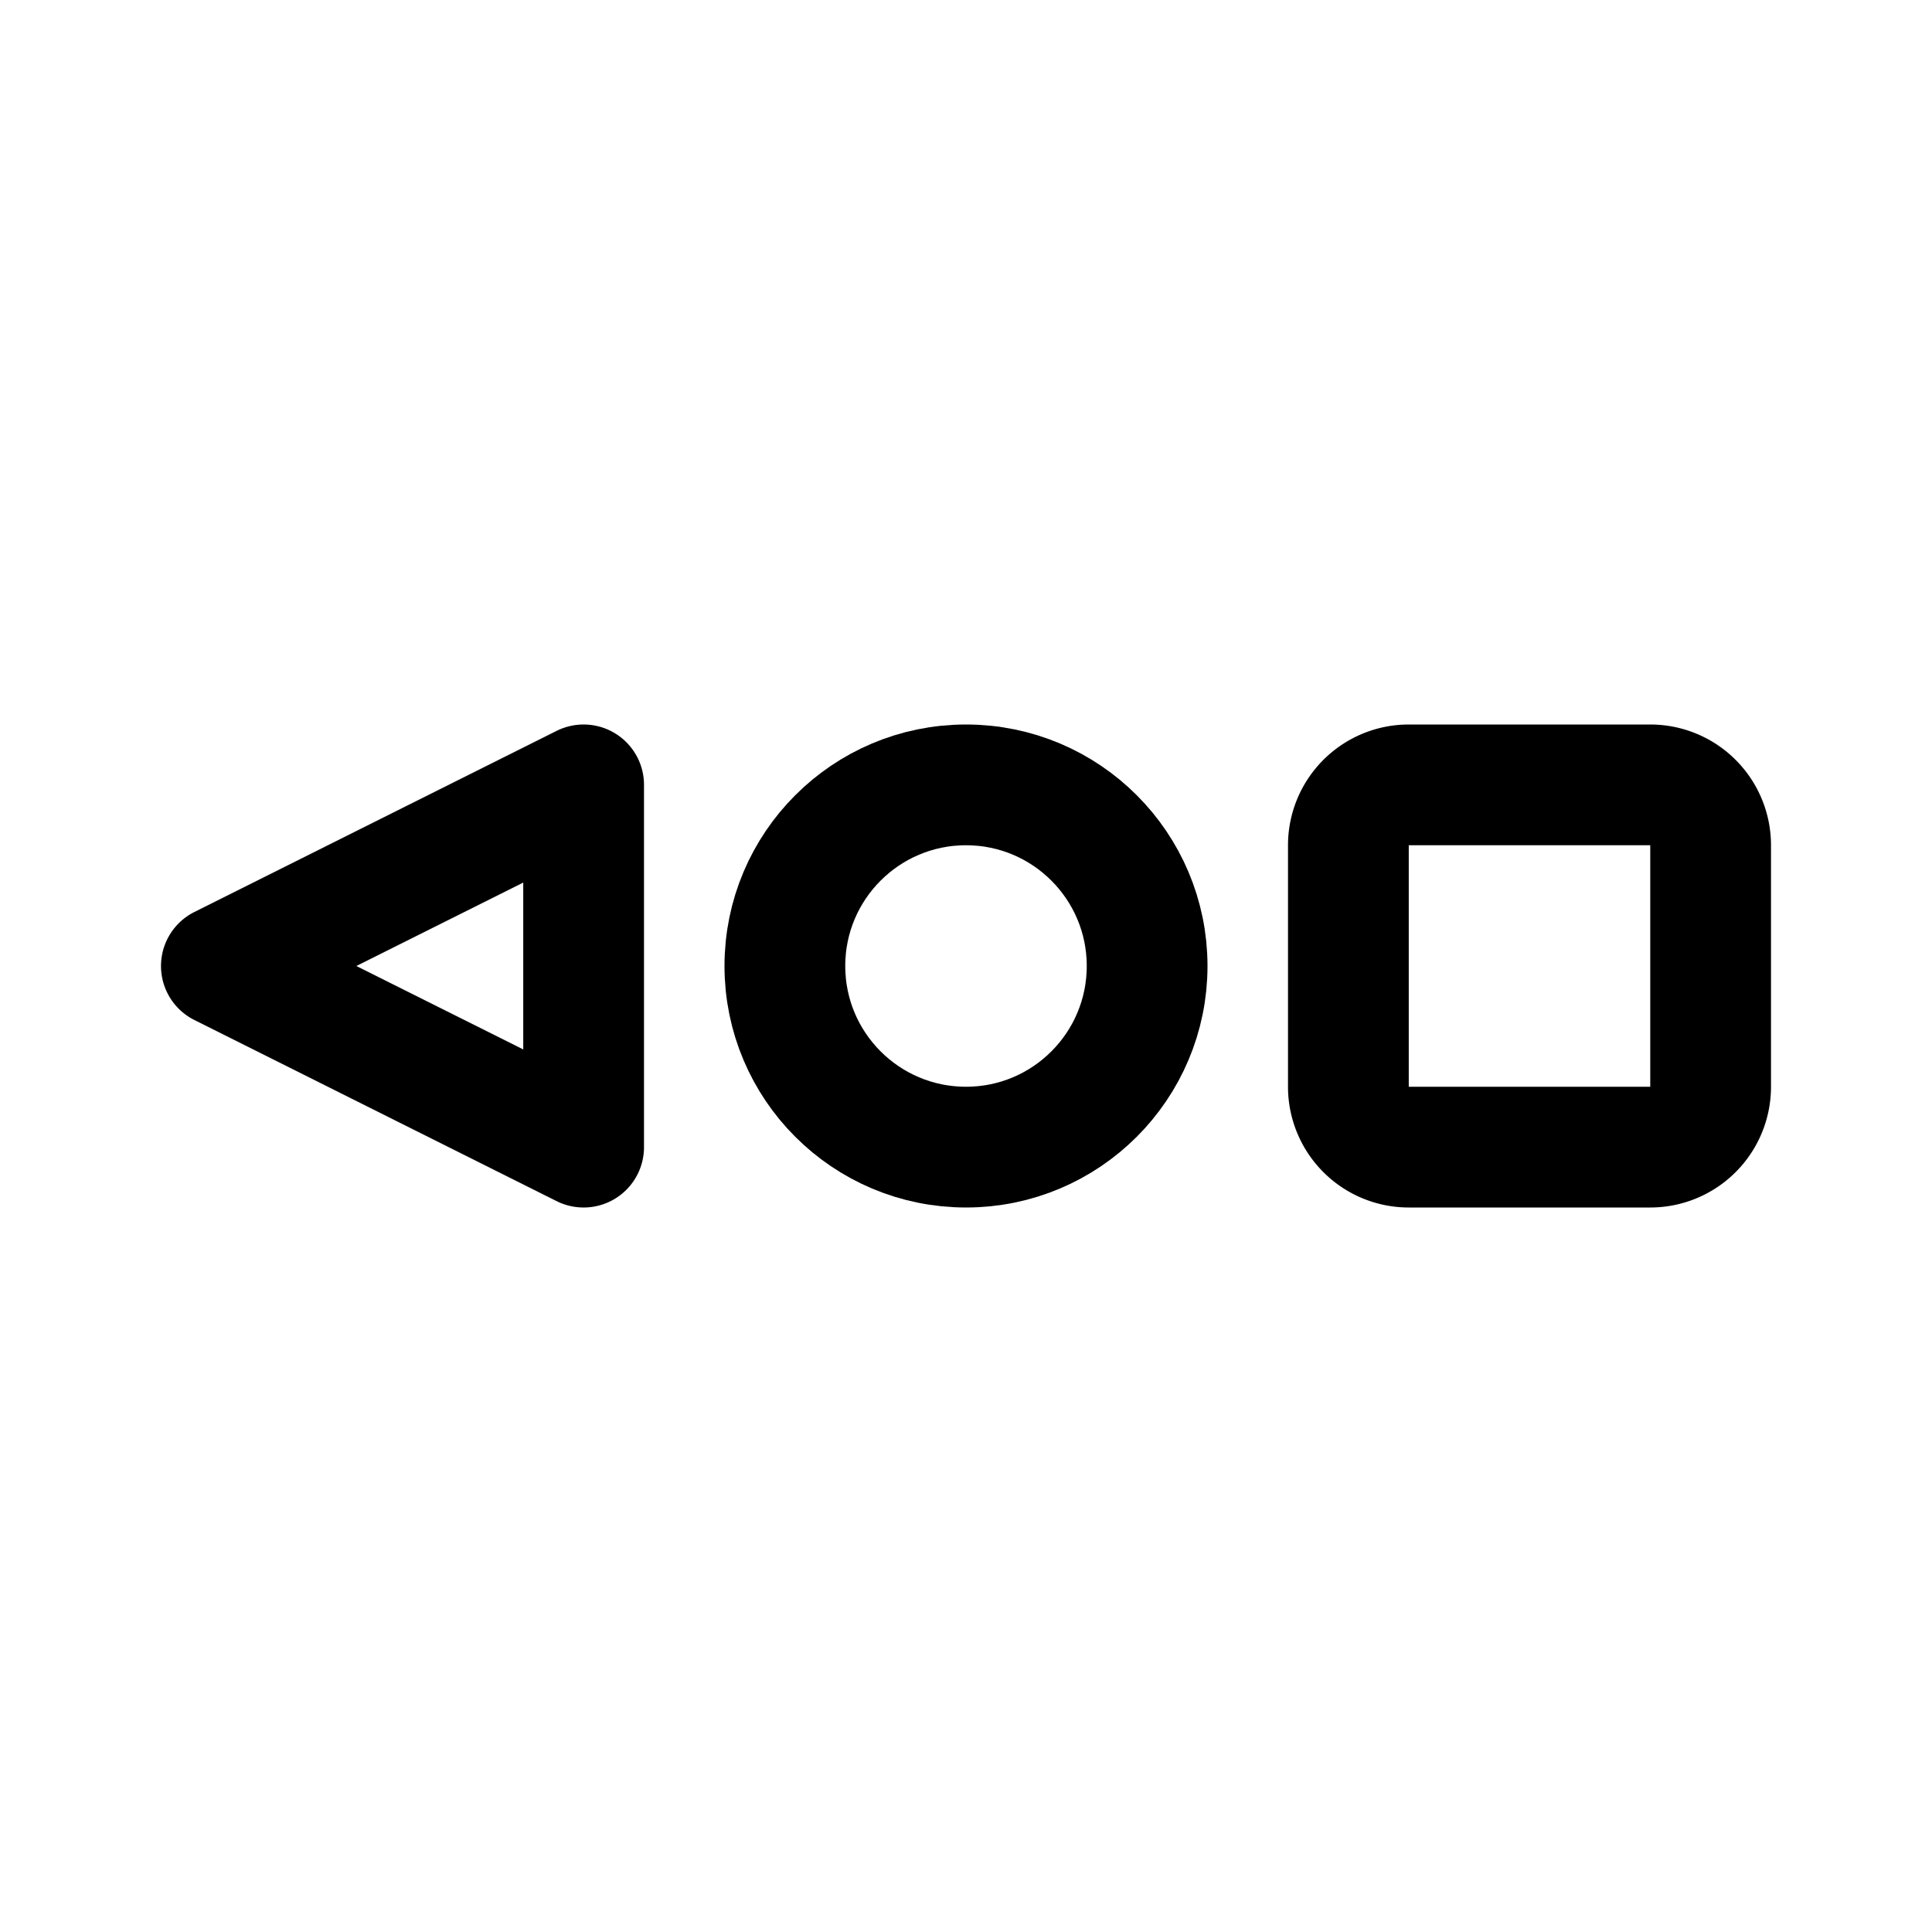 <svg width="192" height="192" fill="none" xmlns="http://www.w3.org/2000/svg"><path d="M134 84a6 6 0 0 1 6-6h24a6 6 0 0 1 6 6v24a6 6 0 0 1-6 6h-24a6 6 0 0 1-6-6V84ZM22 96l36-18v36L22 96Z" stroke="#000" stroke-width="12" stroke-linecap="round" stroke-linejoin="round"/><circle cx="96" cy="96" r="18" stroke="#000" stroke-width="12" stroke-linecap="round" stroke-linejoin="round"/></svg>